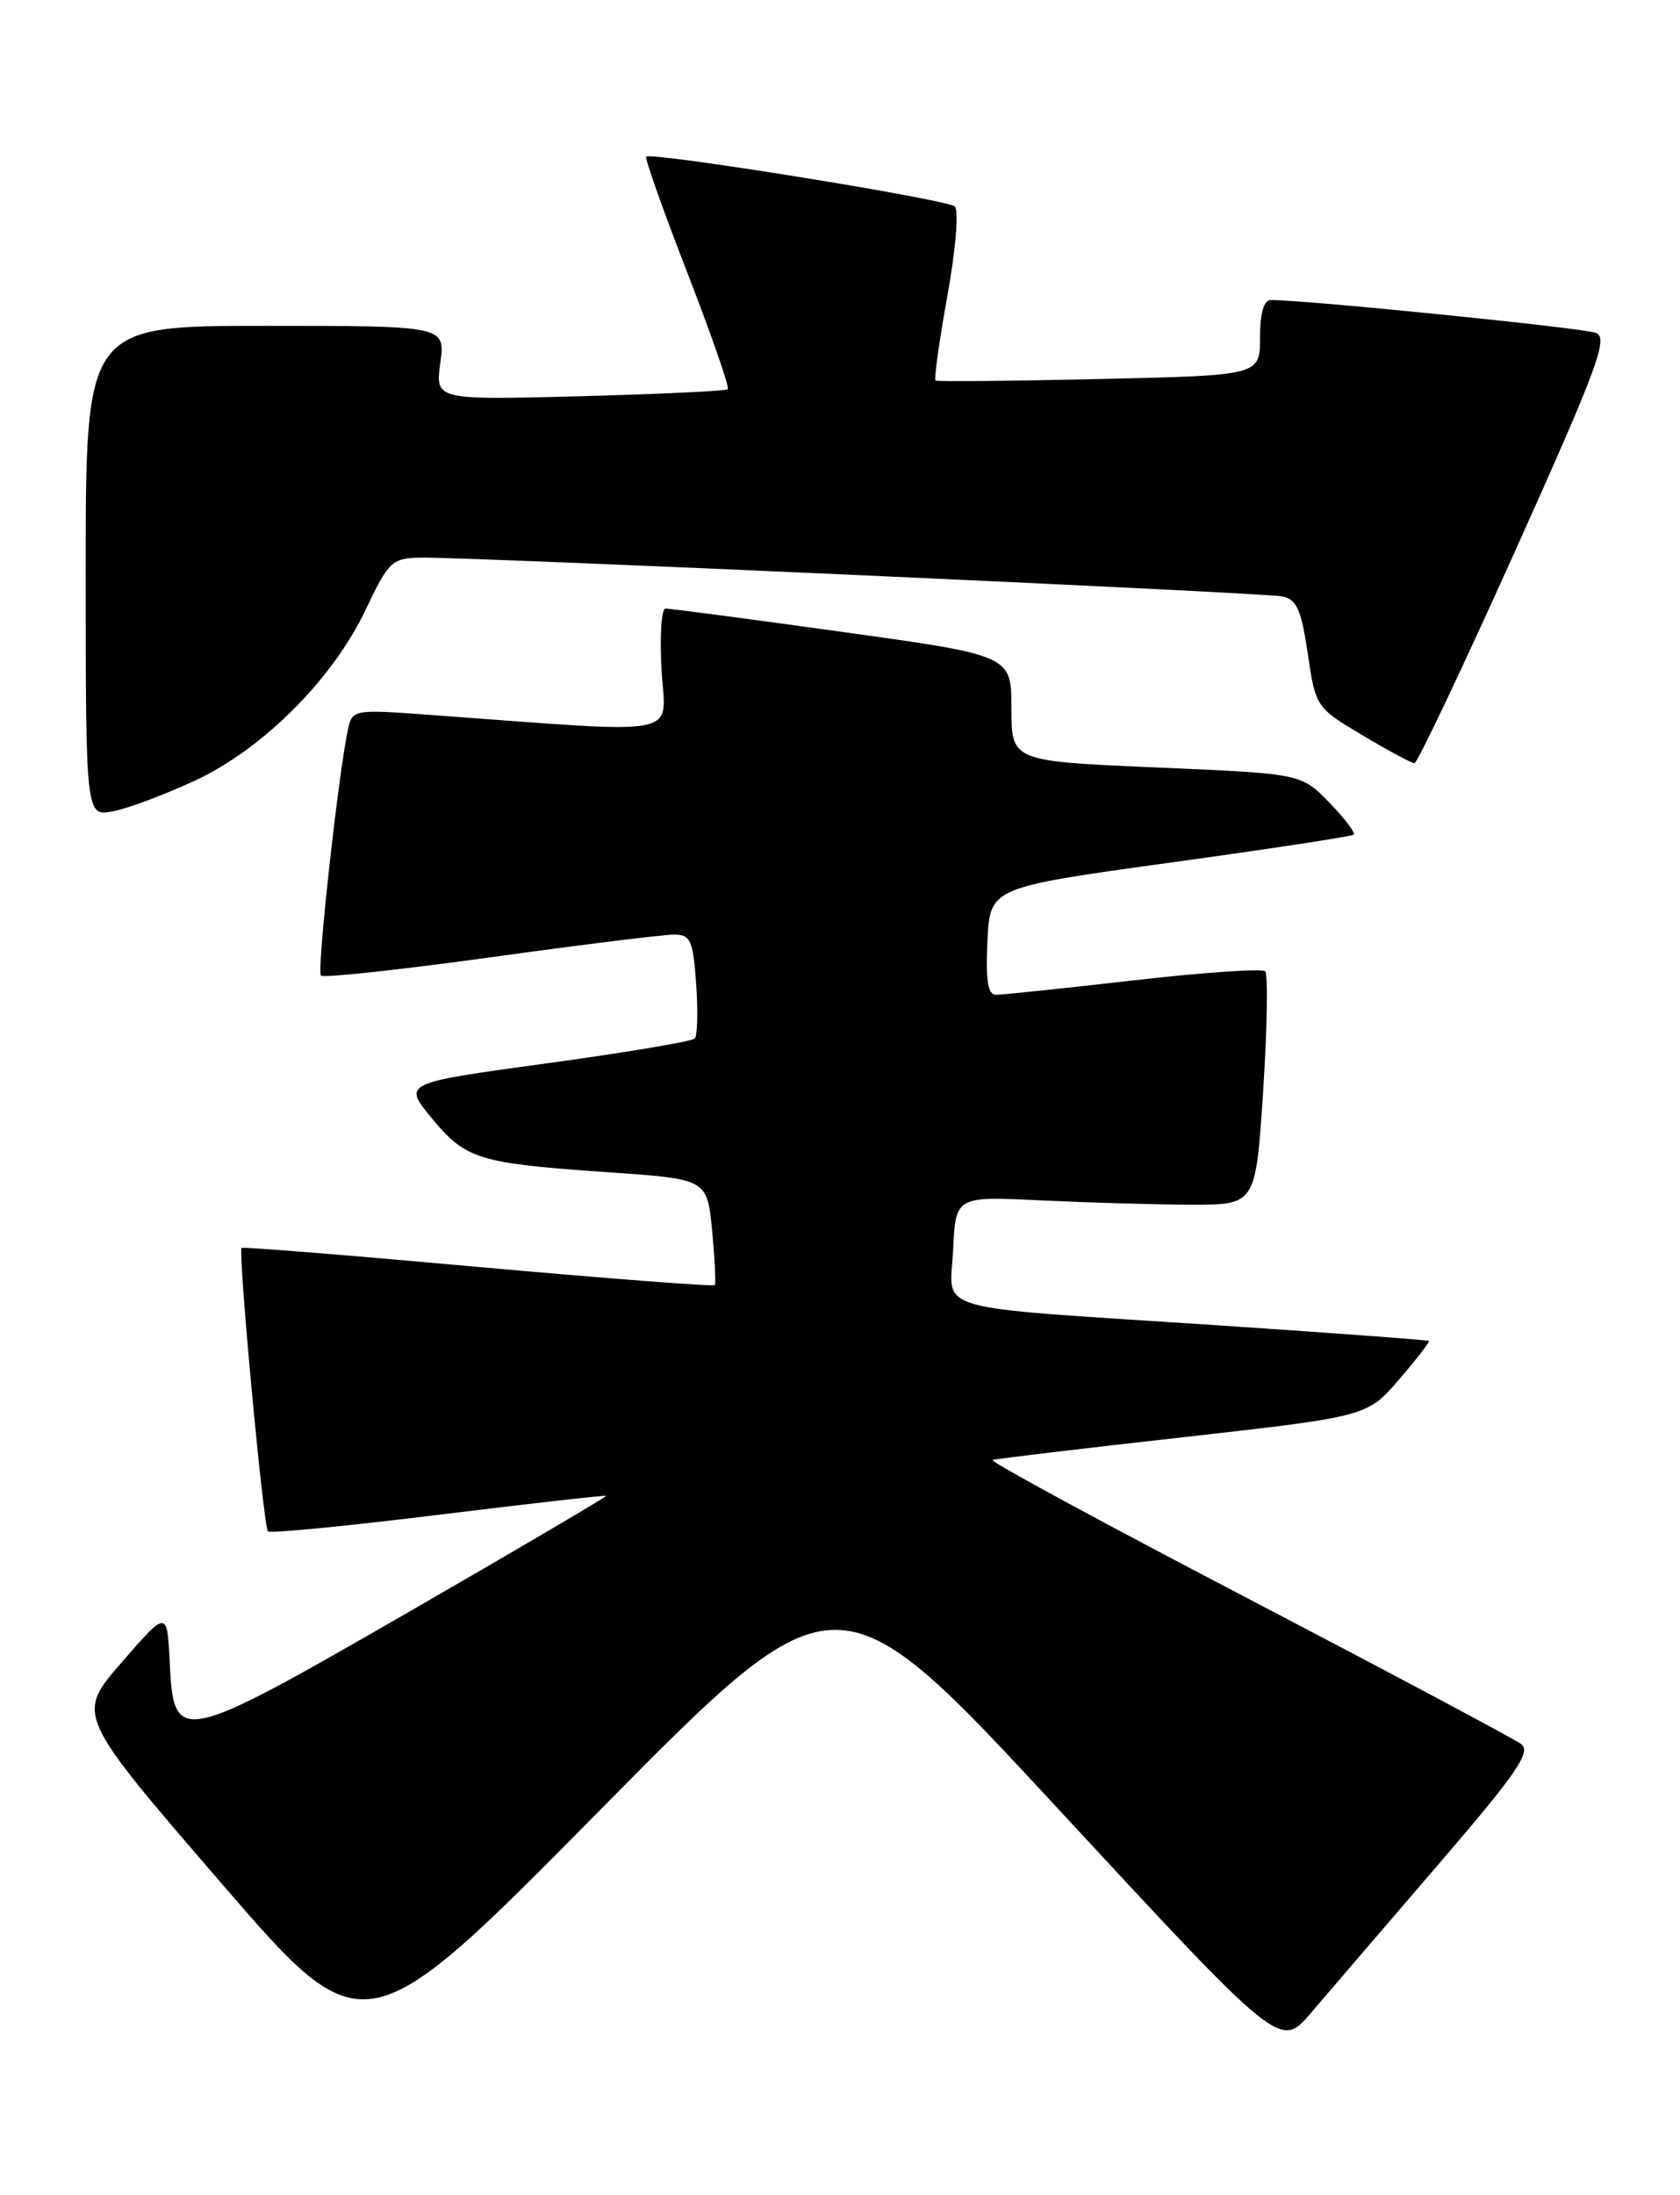 <?xml version="1.0" encoding="UTF-8" standalone="no"?>
<!DOCTYPE svg PUBLIC "-//W3C//DTD SVG 1.1//EN" "http://www.w3.org/Graphics/SVG/1.1/DTD/svg11.dtd" >
<svg xmlns="http://www.w3.org/2000/svg" xmlns:xlink="http://www.w3.org/1999/xlink" version="1.1" viewBox="0 0 196 256">
 <g >
 <path fill="currentColor"
d=" M 123.51 211.01 C 149.36 238.93 149.36 238.93 152.93 234.76 C 154.89 232.46 161.55 224.71 167.71 217.54 C 176.97 206.78 178.67 204.31 177.47 203.39 C 176.67 202.79 162.30 195.14 145.55 186.39 C 128.79 177.65 115.40 170.39 115.79 170.26 C 116.18 170.13 126.17 168.93 138.00 167.61 C 159.50 165.19 159.50 165.19 163.21 160.89 C 165.25 158.52 166.82 156.49 166.71 156.38 C 166.59 156.27 155.47 155.45 142.00 154.55 C 107.79 152.29 110.85 153.17 111.20 145.70 C 111.50 139.50 111.50 139.50 121.50 139.99 C 127.00 140.25 134.88 140.48 139.00 140.49 C 146.50 140.50 146.50 140.50 147.37 127.20 C 147.84 119.88 147.95 113.62 147.60 113.27 C 147.26 112.93 140.34 113.40 132.24 114.33 C 124.13 115.26 116.92 116.01 116.20 116.01 C 115.25 116.00 114.98 114.36 115.20 109.75 C 115.50 103.50 115.50 103.50 136.50 100.60 C 148.05 99.01 157.69 97.54 157.93 97.34 C 158.17 97.14 156.89 95.45 155.09 93.60 C 151.82 90.22 151.82 90.22 134.91 89.50 C 118.00 88.77 118.00 88.77 118.00 82.60 C 118.00 76.43 118.00 76.43 98.25 73.69 C 87.39 72.18 78.11 70.96 77.64 70.97 C 77.16 70.99 76.96 74.21 77.18 78.14 C 77.63 86.10 80.34 85.57 50.31 83.38 C 41.18 82.71 41.11 82.73 40.59 85.10 C 39.47 90.28 36.94 113.28 37.44 113.77 C 37.73 114.06 46.64 113.10 57.23 111.64 C 67.83 110.17 77.47 108.98 78.66 108.99 C 80.57 109.00 80.86 109.66 81.22 114.75 C 81.44 117.91 81.37 120.77 81.06 121.11 C 80.75 121.45 72.96 122.75 63.75 124.01 C 46.99 126.30 46.99 126.30 50.37 130.40 C 54.35 135.21 55.80 135.66 71.00 136.71 C 82.50 137.50 82.50 137.50 83.08 143.50 C 83.39 146.80 83.53 149.66 83.39 149.86 C 83.24 150.05 70.83 149.10 55.81 147.75 C 40.79 146.39 28.36 145.39 28.19 145.53 C 27.74 145.90 30.73 178.06 31.26 178.59 C 31.51 178.84 40.44 177.97 51.10 176.66 C 61.77 175.35 70.60 174.35 70.71 174.44 C 70.83 174.52 60.55 180.57 47.87 187.88 C 20.83 203.46 20.27 203.58 19.80 193.87 C 19.50 187.75 19.50 187.75 14.19 193.87 C 8.88 199.98 8.88 199.98 25.69 219.46 C 42.50 238.94 42.50 238.94 70.08 211.01 C 97.66 183.09 97.66 183.09 123.51 211.01 Z  M 22.82 91.00 C 30.73 87.29 38.83 79.18 42.66 71.10 C 45.32 65.49 45.73 65.10 49.00 65.03 C 54.24 64.91 147.18 69.10 149.57 69.55 C 151.28 69.88 151.81 71.06 152.57 76.22 C 153.49 82.46 153.54 82.52 158.96 85.75 C 161.96 87.54 164.69 89.00 165.02 89.00 C 165.36 89.00 170.64 77.86 176.77 64.25 C 186.39 42.85 187.67 39.41 186.20 38.82 C 184.78 38.25 152.19 34.96 148.25 34.99 C 147.44 35.00 147.00 36.55 147.00 39.39 C 147.00 43.78 147.00 43.78 128.25 44.20 C 117.94 44.44 109.34 44.51 109.15 44.38 C 108.95 44.24 109.57 39.79 110.53 34.49 C 111.52 29.00 111.88 24.52 111.38 24.07 C 110.47 23.25 75.97 17.69 75.39 18.27 C 75.21 18.45 77.37 24.55 80.19 31.81 C 83.01 39.08 85.13 45.19 84.91 45.39 C 84.68 45.60 76.91 45.96 67.64 46.21 C 50.78 46.65 50.78 46.65 51.37 42.32 C 51.96 38.00 51.96 38.00 30.98 38.00 C 10.00 38.00 10.00 38.00 10.00 66.62 C 10.00 95.25 10.00 95.25 13.25 94.60 C 15.04 94.24 19.34 92.62 22.82 91.00 Z "/>
</g>
</svg>